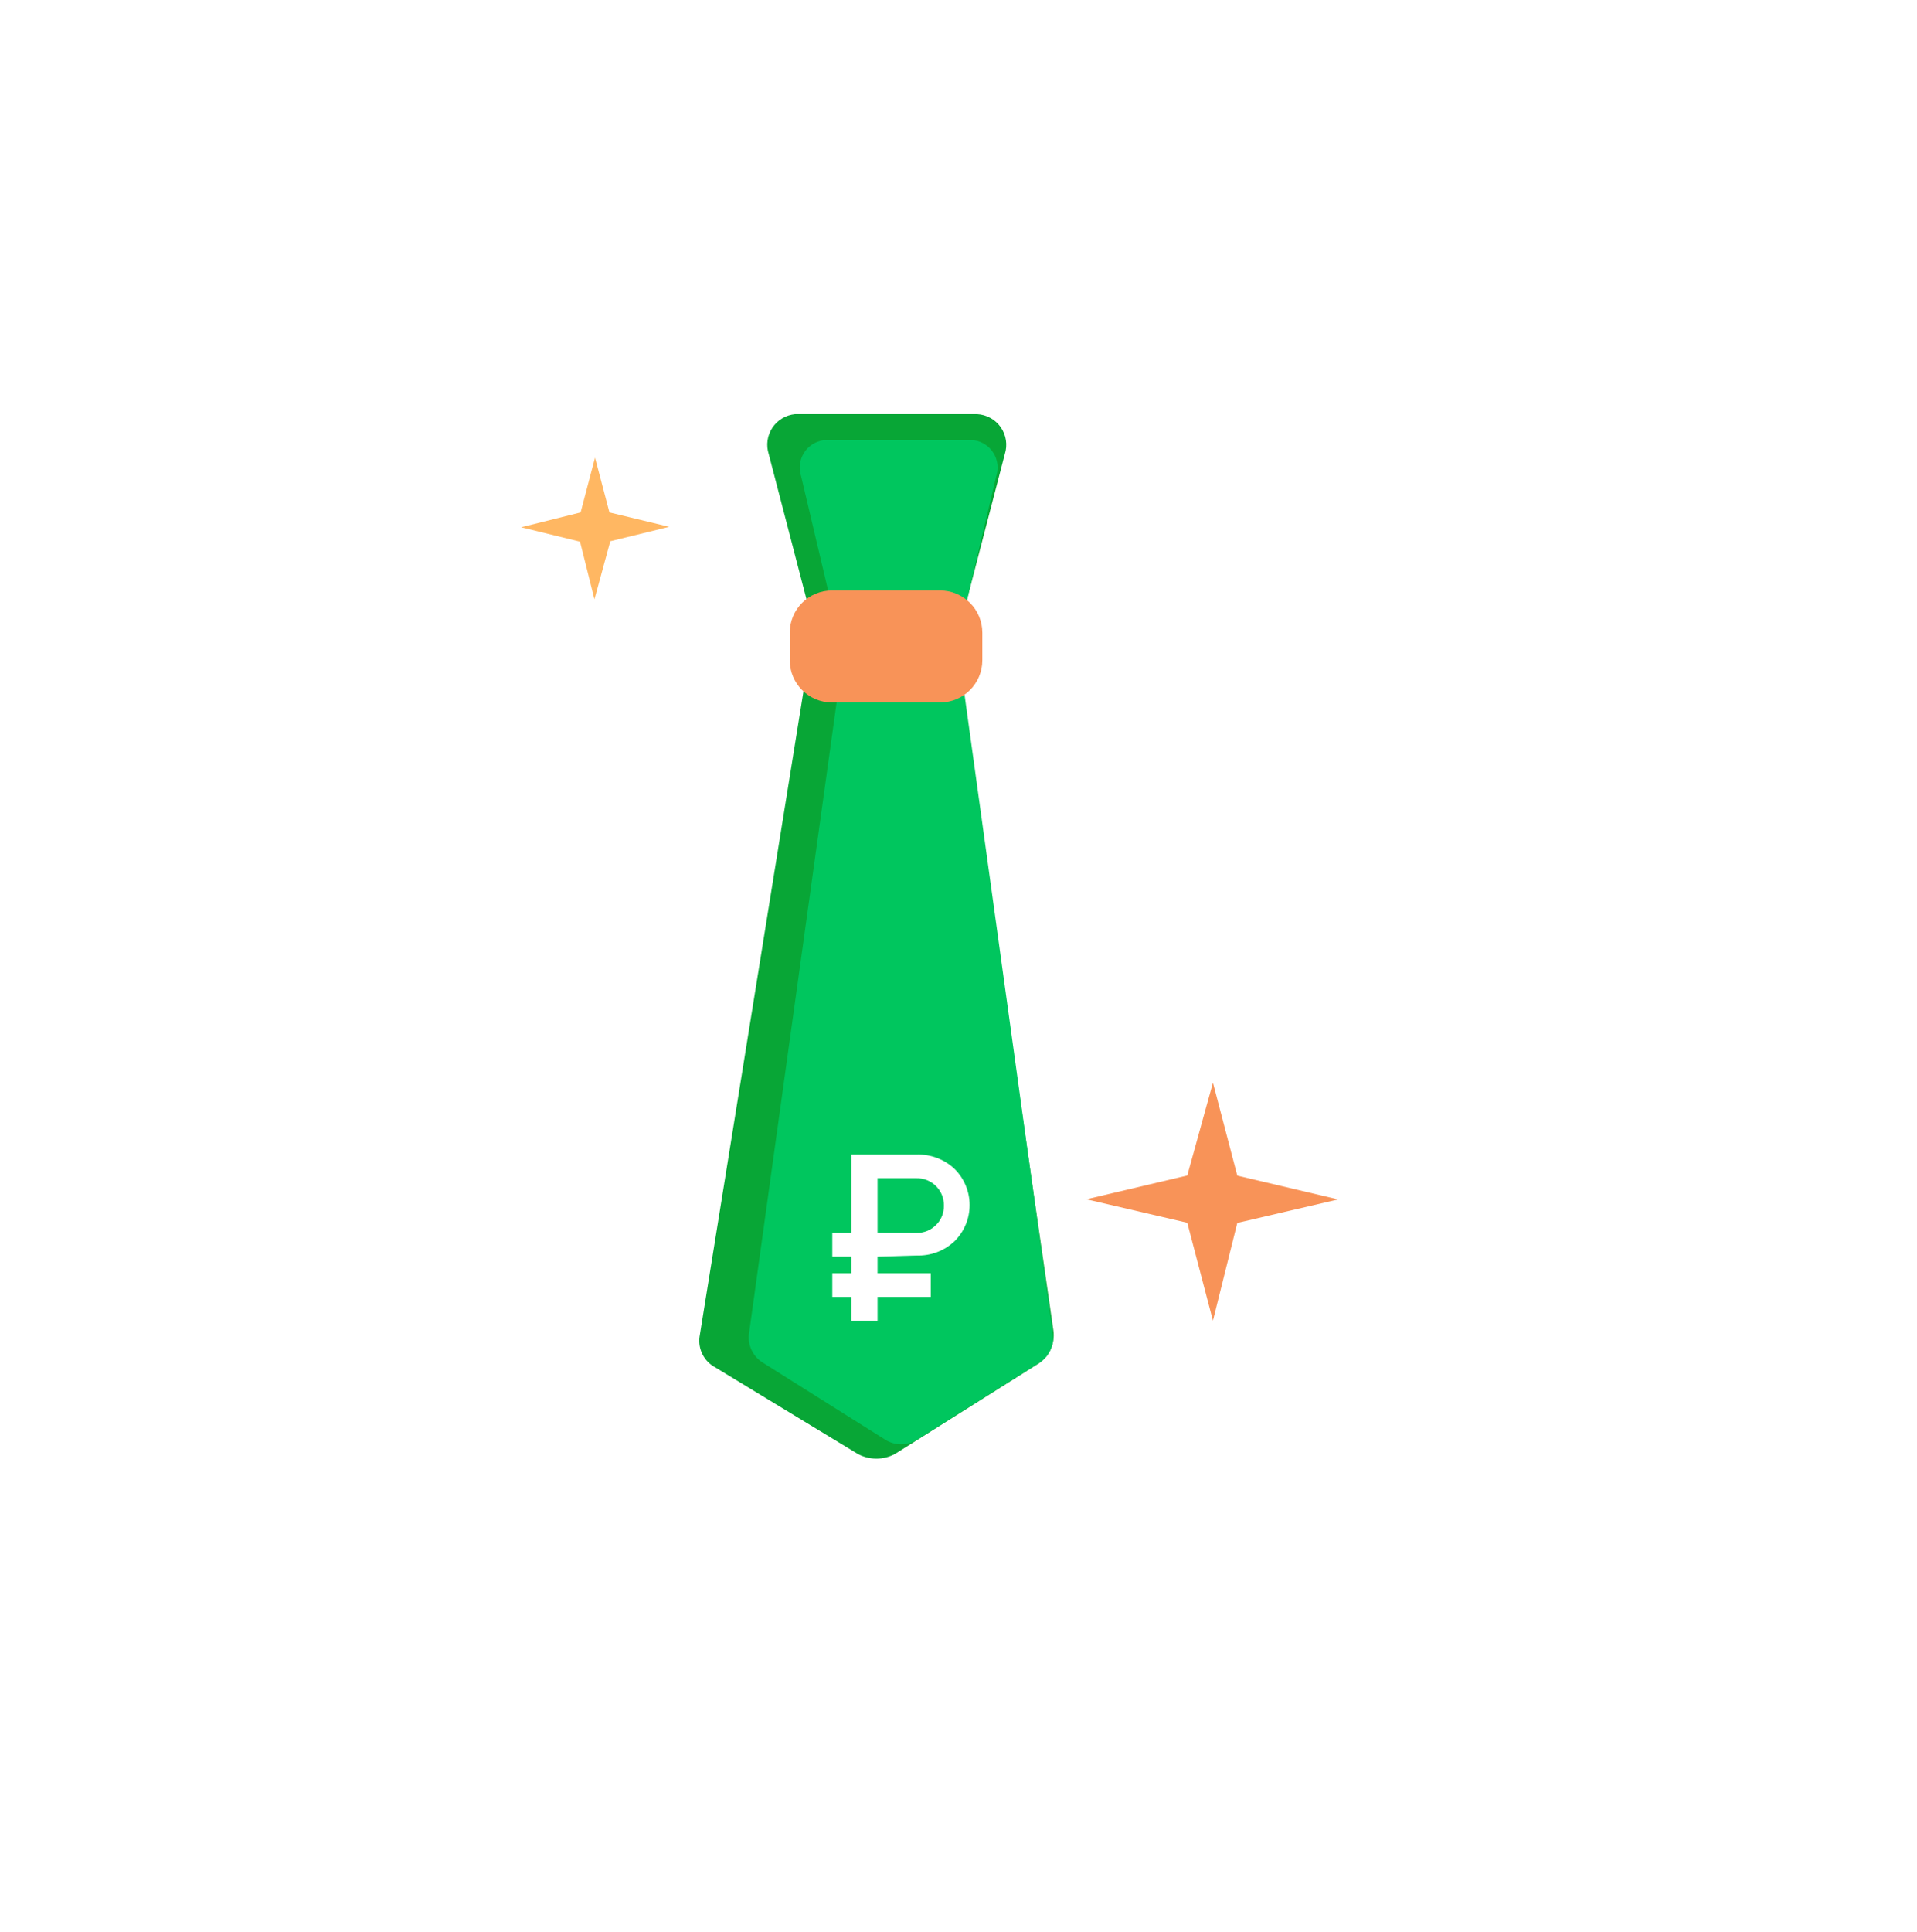 <svg width="133" height="134" viewBox="0 0 133 134" fill="none" xmlns="http://www.w3.org/2000/svg">
<g filter="url(#filter0_d_5137_19026)">
<circle cx="65.5" cy="65" r="47.5" fill="white"/>
</g>
<path d="M85.843 84.827L92.843 83.197L85.843 81.547L84.153 75.097L82.373 81.537L75.373 83.187L82.373 84.817L84.153 91.607L85.843 84.827Z" fill="#F89358"/>
<path d="M42.342 37.542L46.432 36.542L42.282 35.542L41.282 31.742L40.282 35.542L36.152 36.572L40.242 37.572L41.242 41.572L42.342 37.542Z" fill="#FFB762"/>
<path d="M71.964 94.637L62.104 100.847C61.705 101.064 61.258 101.177 60.804 101.177C60.35 101.177 59.903 101.064 59.504 100.847L49.624 94.847C49.248 94.647 48.942 94.337 48.747 93.958C48.552 93.579 48.478 93.15 48.534 92.727L56.334 44.297C56.447 43.758 56.746 43.276 57.18 42.935C57.613 42.595 58.153 42.419 58.704 42.437H63.804C64.354 42.417 64.893 42.593 65.326 42.934C65.758 43.274 66.055 43.758 66.164 44.297L73.084 92.297C73.147 92.754 73.075 93.22 72.876 93.636C72.677 94.052 72.36 94.4 71.964 94.637Z" fill="#08A636"/>
<path d="M72.134 94.507L63.614 99.867C63.286 100.073 62.906 100.182 62.519 100.182C62.131 100.182 61.752 100.073 61.424 99.867L52.904 94.507C52.573 94.298 52.309 93.998 52.143 93.644C51.976 93.29 51.914 92.895 51.964 92.507L58.334 46.637C58.391 46.148 58.626 45.696 58.995 45.37C59.364 45.043 59.841 44.864 60.334 44.867H64.704C65.197 44.864 65.673 45.043 66.043 45.37C66.412 45.696 66.647 46.148 66.704 46.637L73.044 92.487C73.1 92.876 73.045 93.272 72.883 93.63C72.722 93.988 72.462 94.292 72.134 94.507Z" fill="#00C65E"/>
<path d="M67.784 28.727H55.164C54.847 28.757 54.54 28.858 54.267 29.021C53.994 29.185 53.761 29.408 53.585 29.674C53.41 29.94 53.296 30.241 53.252 30.557C53.209 30.873 53.237 31.194 53.334 31.497L56.334 43.027C56.429 43.452 56.66 43.834 56.992 44.116C57.324 44.398 57.739 44.563 58.174 44.587H64.874C65.308 44.563 65.723 44.398 66.055 44.116C66.388 43.834 66.619 43.452 66.714 43.027L69.714 31.497C69.812 31.186 69.838 30.857 69.789 30.534C69.74 30.212 69.617 29.905 69.431 29.637C69.244 29.37 68.999 29.148 68.713 28.991C68.428 28.833 68.11 28.743 67.784 28.727V28.727Z" fill="#08A636"/>
<path d="M67.585 30.537H57.114C56.838 30.58 56.573 30.682 56.34 30.837C56.107 30.992 55.911 31.197 55.765 31.436C55.619 31.675 55.528 31.943 55.496 32.222C55.465 32.5 55.495 32.782 55.584 33.047L58.044 43.457C58.102 43.831 58.285 44.174 58.563 44.43C58.841 44.686 59.198 44.84 59.575 44.867H65.135C65.51 44.84 65.865 44.685 66.142 44.429C66.418 44.173 66.599 43.83 66.654 43.457L69.115 33.047C69.204 32.782 69.234 32.5 69.203 32.222C69.172 31.943 69.08 31.675 68.934 31.436C68.788 31.197 68.592 30.992 68.359 30.837C68.126 30.682 67.861 30.58 67.585 30.537Z" fill="#00C65E"/>
<path d="M65.223 40.957H57.723C56.105 40.957 54.793 42.269 54.793 43.887V45.797C54.793 47.416 56.105 48.727 57.723 48.727H65.223C66.841 48.727 68.153 47.416 68.153 45.797V43.887C68.153 42.269 66.841 40.957 65.223 40.957Z" fill="#F89358"/>
<path d="M60.884 87.167V88.317H64.574V89.957H60.884V91.607H59.064V89.957H57.744V88.317H59.064V87.167H57.744V85.517H59.064V80.087H63.584C64.07 80.068 64.555 80.147 65.01 80.319C65.466 80.491 65.882 80.752 66.234 81.087C66.563 81.415 66.824 81.805 67.002 82.234C67.18 82.663 67.272 83.123 67.272 83.587C67.272 84.052 67.18 84.512 67.002 84.941C66.824 85.37 66.563 85.759 66.234 86.087C65.882 86.422 65.466 86.684 65.01 86.856C64.555 87.027 64.07 87.106 63.584 87.087L60.884 87.167ZM63.584 85.517C63.834 85.524 64.083 85.48 64.315 85.387C64.547 85.294 64.758 85.155 64.934 84.977C65.115 84.803 65.257 84.593 65.352 84.36C65.447 84.128 65.492 83.878 65.484 83.627C65.491 83.377 65.447 83.129 65.354 82.896C65.261 82.664 65.122 82.453 64.944 82.277C64.767 82.098 64.555 81.956 64.321 81.862C64.087 81.767 63.836 81.721 63.584 81.727H60.884V85.507L63.584 85.517Z" fill="white"/>
<defs>
<filter id="filter0_d_5137_19026" x="0" y="0.5" width="133" height="133" filterUnits="userSpaceOnUse" color-interpolation-filters="sRGB">
<feFlood flood-opacity="0" result="BackgroundImageFix"/>
<feColorMatrix in="SourceAlpha" type="matrix" values="0 0 0 0 0 0 0 0 0 0 0 0 0 0 0 0 0 0 127 0" result="hardAlpha"/>
<feMorphology radius="3" operator="dilate" in="SourceAlpha" result="effect1_dropShadow_5137_19026"/>
<feOffset dx="1" dy="2"/>
<feGaussianBlur stdDeviation="8"/>
<feColorMatrix type="matrix" values="0 0 0 0 0.212 0 0 0 0 0.227 0 0 0 0 0.271 0 0 0 0.08 0"/>
<feBlend mode="normal" in2="BackgroundImageFix" result="effect1_dropShadow_5137_19026"/>
<feBlend mode="normal" in="SourceGraphic" in2="effect1_dropShadow_5137_19026" result="shape"/>
</filter>
</defs>
</svg>
